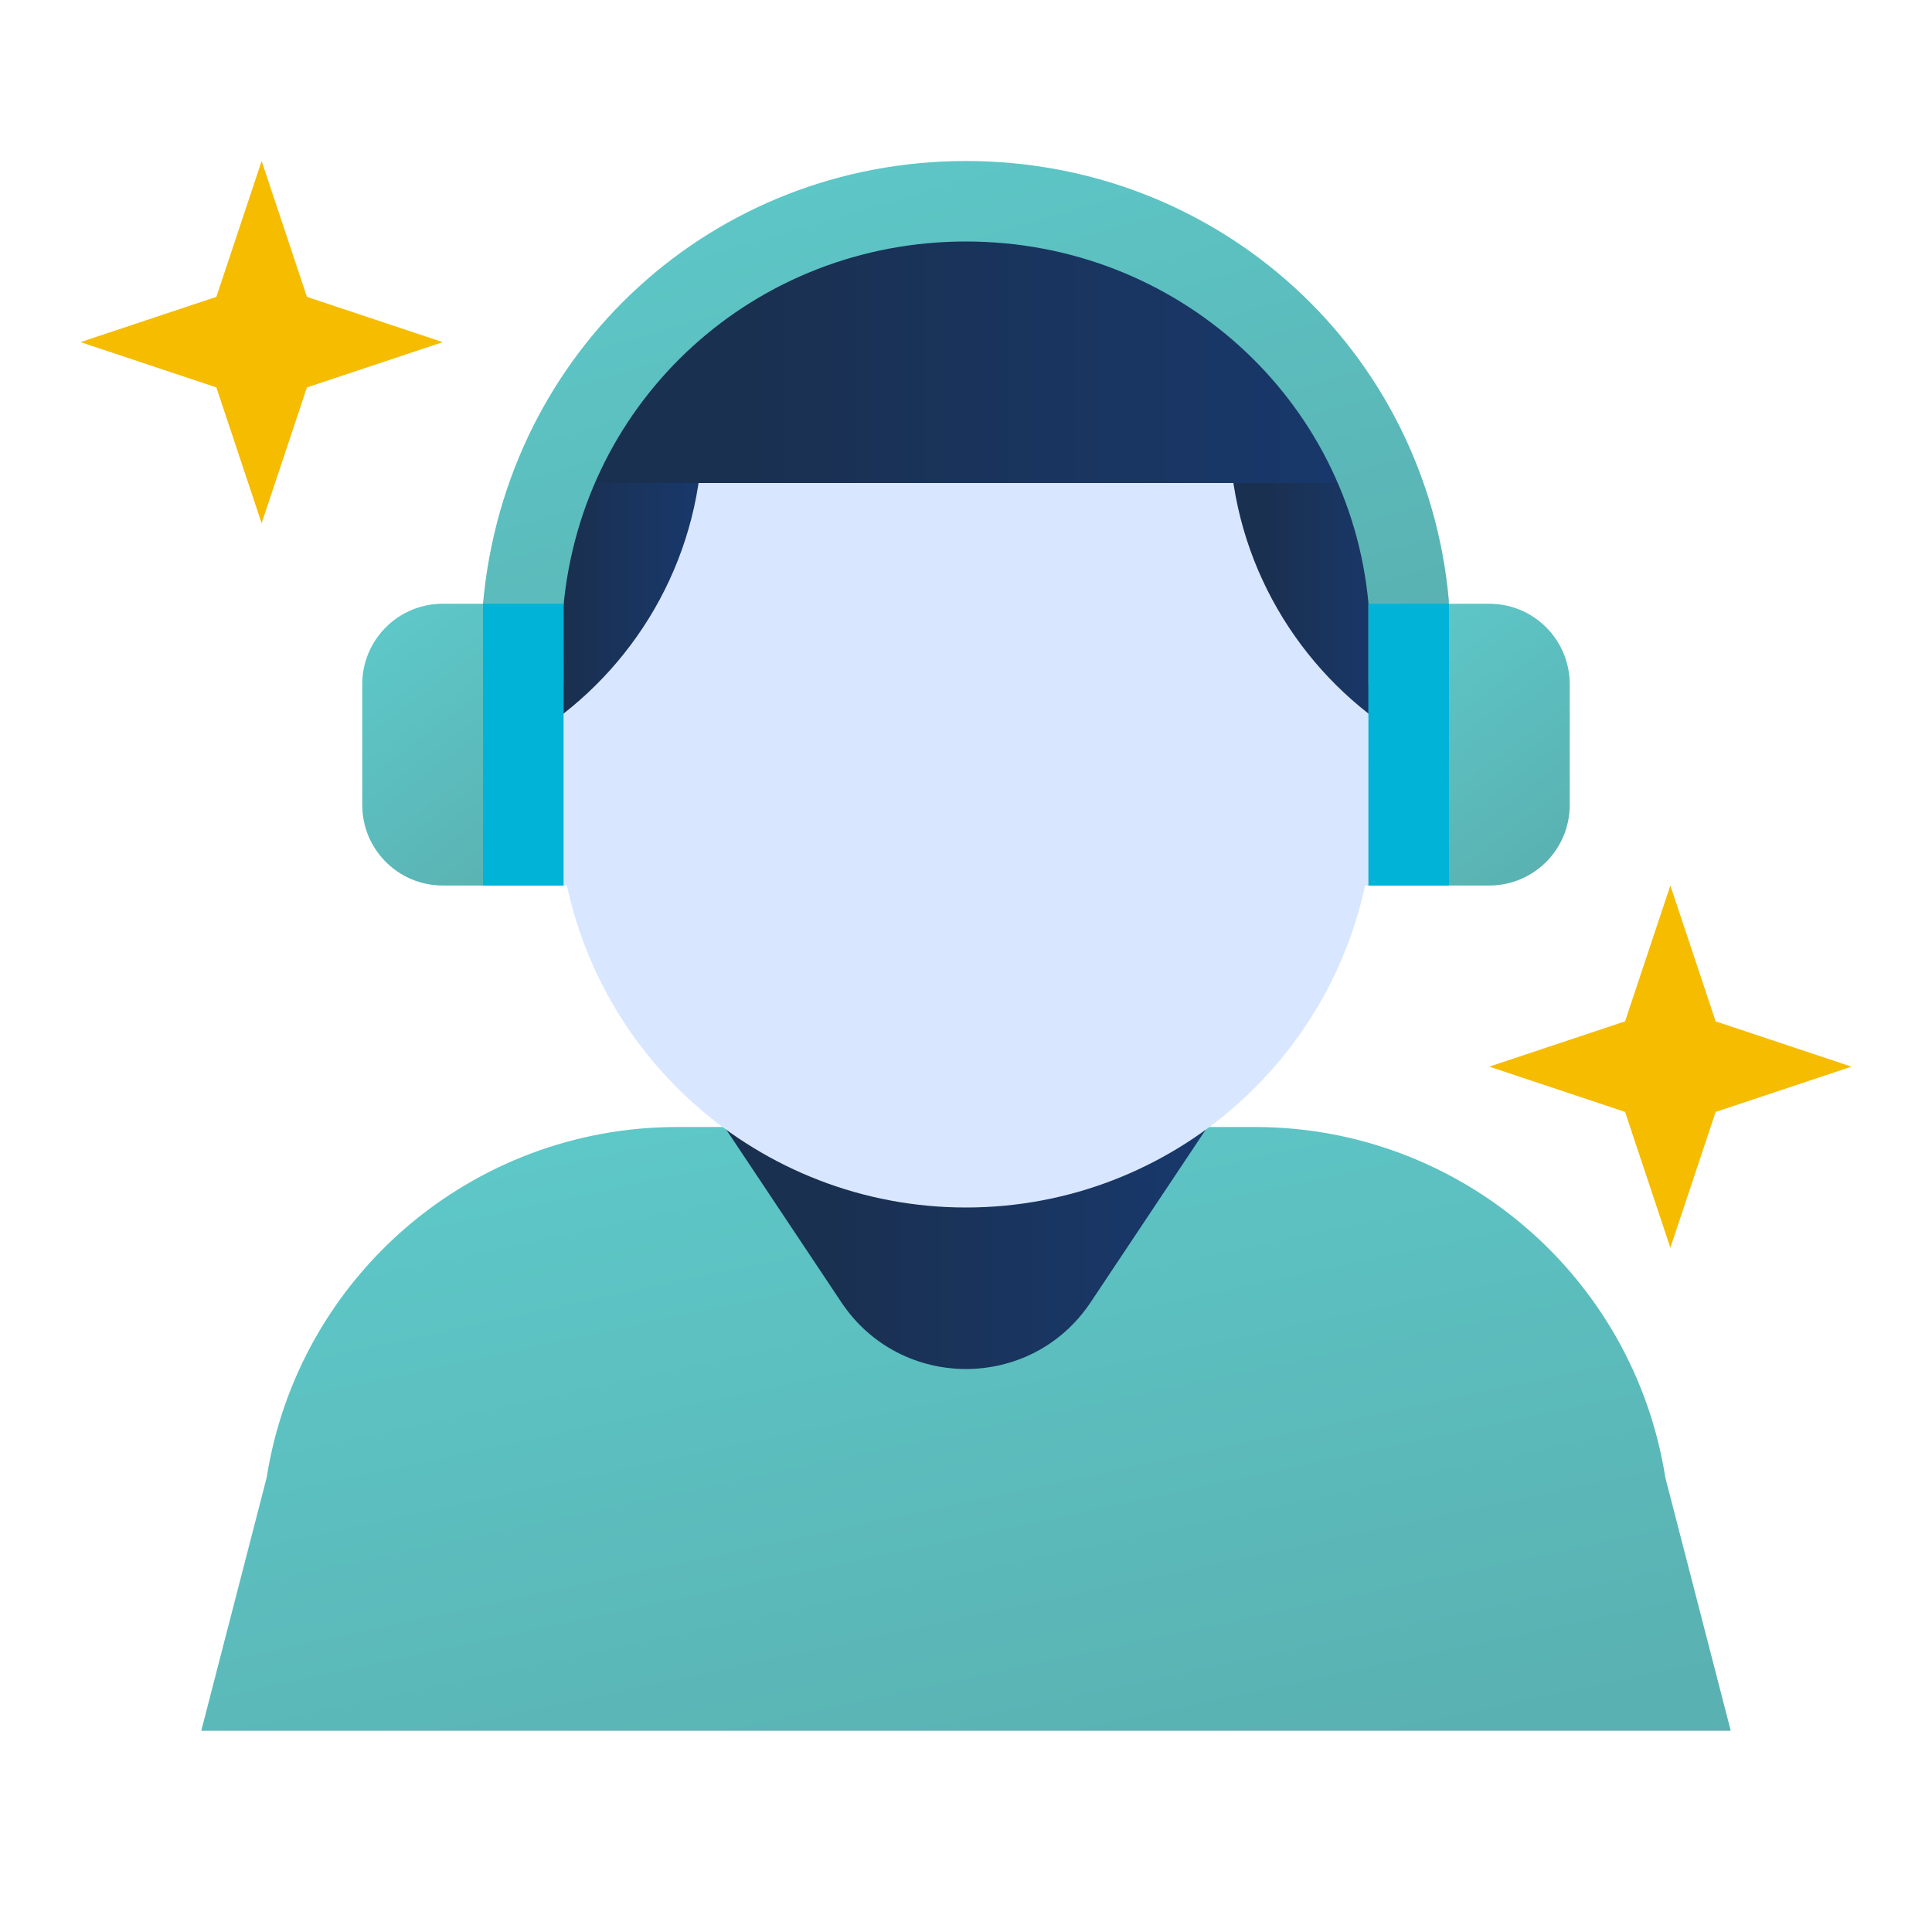 <svg width="80" height="80" viewBox="0 0 80 80" fill="none" xmlns="http://www.w3.org/2000/svg">
<path d="M71.667 71.667H8.334L11.041 61.188C12.361 52.827 19.569 46.667 28.036 46.667H51.964C60.431 46.667 67.639 52.827 68.959 61.188L71.667 71.667Z" fill="url(#paint0_linear_545_17799)"/>
<path d="M34.84 53.927L30 46.667H50L45.16 53.927C42.705 57.608 37.295 57.608 34.84 53.927Z" fill="url(#paint1_linear_545_17799)"/>
<path d="M40 50C31.441 50 24.233 43.605 23.213 35.107L22.383 28.19C21.115 17.628 29.361 8.333 40 8.333C50.638 8.333 58.885 17.628 57.616 28.192L56.786 35.108C55.766 43.605 48.558 50 40 50Z" fill="#D8E7FF"/>
<path d="M56.667 36.667H23.333C21.493 36.667 20 35.173 20 33.333C20 31.493 21.493 30 23.333 30H56.667C58.507 30 60 31.493 60 33.333C60 35.173 58.507 36.667 56.667 36.667Z" fill="#D8E7FF"/>
<path d="M22.383 28.19L22.61 30.083C26.524 27.378 29.095 22.867 29.095 17.748C29.095 16.008 28.783 14.345 28.236 12.792C24.055 16.502 21.656 22.138 22.383 28.19Z" fill="url(#paint2_linear_545_17799)"/>
<path d="M51.763 12.792C51.218 14.345 50.904 16.008 50.904 17.748C50.904 22.868 53.474 27.378 57.389 30.083L57.616 28.192C58.343 22.138 55.944 16.502 51.763 12.792Z" fill="url(#paint3_linear_545_17799)"/>
<path d="M56.651 20C54.186 13.257 47.734 8.333 39.999 8.333C32.264 8.333 25.813 13.257 23.348 20H56.651Z" fill="url(#paint4_linear_545_17799)"/>
<path d="M10.834 6.667L8.959 12.292L3.334 14.167L8.959 16.042L10.834 21.667L12.709 16.042L18.334 14.167L12.709 12.292L10.834 6.667Z" fill="#F5BC00"/>
<path d="M69.166 36.667L67.291 42.292L61.666 44.167L67.291 46.042L69.166 51.667L71.041 46.042L76.666 44.167L71.041 42.292L69.166 36.667Z" fill="#F5BC00"/>
<path d="M56.666 25H61.666C63.508 25 64.999 26.492 64.999 28.333V33.333C64.999 35.175 63.508 36.667 61.666 36.667H56.666V25Z" fill="url(#paint5_linear_545_17799)"/>
<path d="M23.333 36.667H18.333C16.492 36.667 15 35.175 15 33.333V28.333C15 26.492 16.492 25 18.333 25H23.333V36.667Z" fill="url(#paint6_linear_545_17799)"/>
<path d="M60 28.333H56.667V25C55.89 16.513 48.722 10 40 10C31.278 10 24.11 16.513 23.327 25.15L23.333 28.333H20V25C20.945 14.483 29.542 6.667 40 6.667C50.458 6.667 59.055 14.483 59.993 24.85L60 28.333Z" fill="url(#paint7_linear_545_17799)"/>
<path d="M59.999 25H56.666V36.667H59.999V25Z" fill="#00B3D7"/>
<path d="M20.001 36.667H23.334V25H20.001V36.667Z" fill="#00B3D7"/>
<defs>
<linearGradient id="paint0_linear_545_17799" x1="10.831" y1="47.216" x2="18.015" y2="80.797" gradientUnits="userSpaceOnUse">
<stop stop-color="#5EC9CA"/>
<stop offset="1" stop-color="#5AB1B1"/>
</linearGradient>
<linearGradient id="paint1_linear_545_17799" x1="34.599" y1="51.679" x2="57.495" y2="51.679" gradientUnits="userSpaceOnUse">
<stop stop-color="#1A3051"/>
<stop offset="1" stop-color="#173D7A"/>
</linearGradient>
<linearGradient id="paint2_linear_545_17799" x1="23.827" y1="21.44" x2="31.658" y2="21.44" gradientUnits="userSpaceOnUse">
<stop stop-color="#1A3051"/>
<stop offset="1" stop-color="#173D7A"/>
</linearGradient>
<linearGradient id="paint3_linear_545_17799" x1="52.477" y1="21.44" x2="60.308" y2="21.44" gradientUnits="userSpaceOnUse">
<stop stop-color="#1A3051"/>
<stop offset="1" stop-color="#173D7A"/>
</linearGradient>
<linearGradient id="paint4_linear_545_17799" x1="31.005" y1="14.168" x2="69.131" y2="14.168" gradientUnits="userSpaceOnUse">
<stop stop-color="#1A3051"/>
<stop offset="1" stop-color="#173D7A"/>
</linearGradient>
<linearGradient id="paint5_linear_545_17799" x1="56.995" y1="25.256" x2="64.886" y2="35.657" gradientUnits="userSpaceOnUse">
<stop stop-color="#5EC9CA"/>
<stop offset="1" stop-color="#5AB1B1"/>
</linearGradient>
<linearGradient id="paint6_linear_545_17799" x1="15.329" y1="25.256" x2="23.22" y2="35.657" gradientUnits="userSpaceOnUse">
<stop stop-color="#5EC9CA"/>
<stop offset="1" stop-color="#5AB1B1"/>
</linearGradient>
<linearGradient id="paint7_linear_545_17799" x1="21.577" y1="7.143" x2="29.803" y2="35.163" gradientUnits="userSpaceOnUse">
<stop stop-color="#5EC9CA"/>
<stop offset="1" stop-color="#5AB1B1"/>
</linearGradient>
</defs>
</svg>
